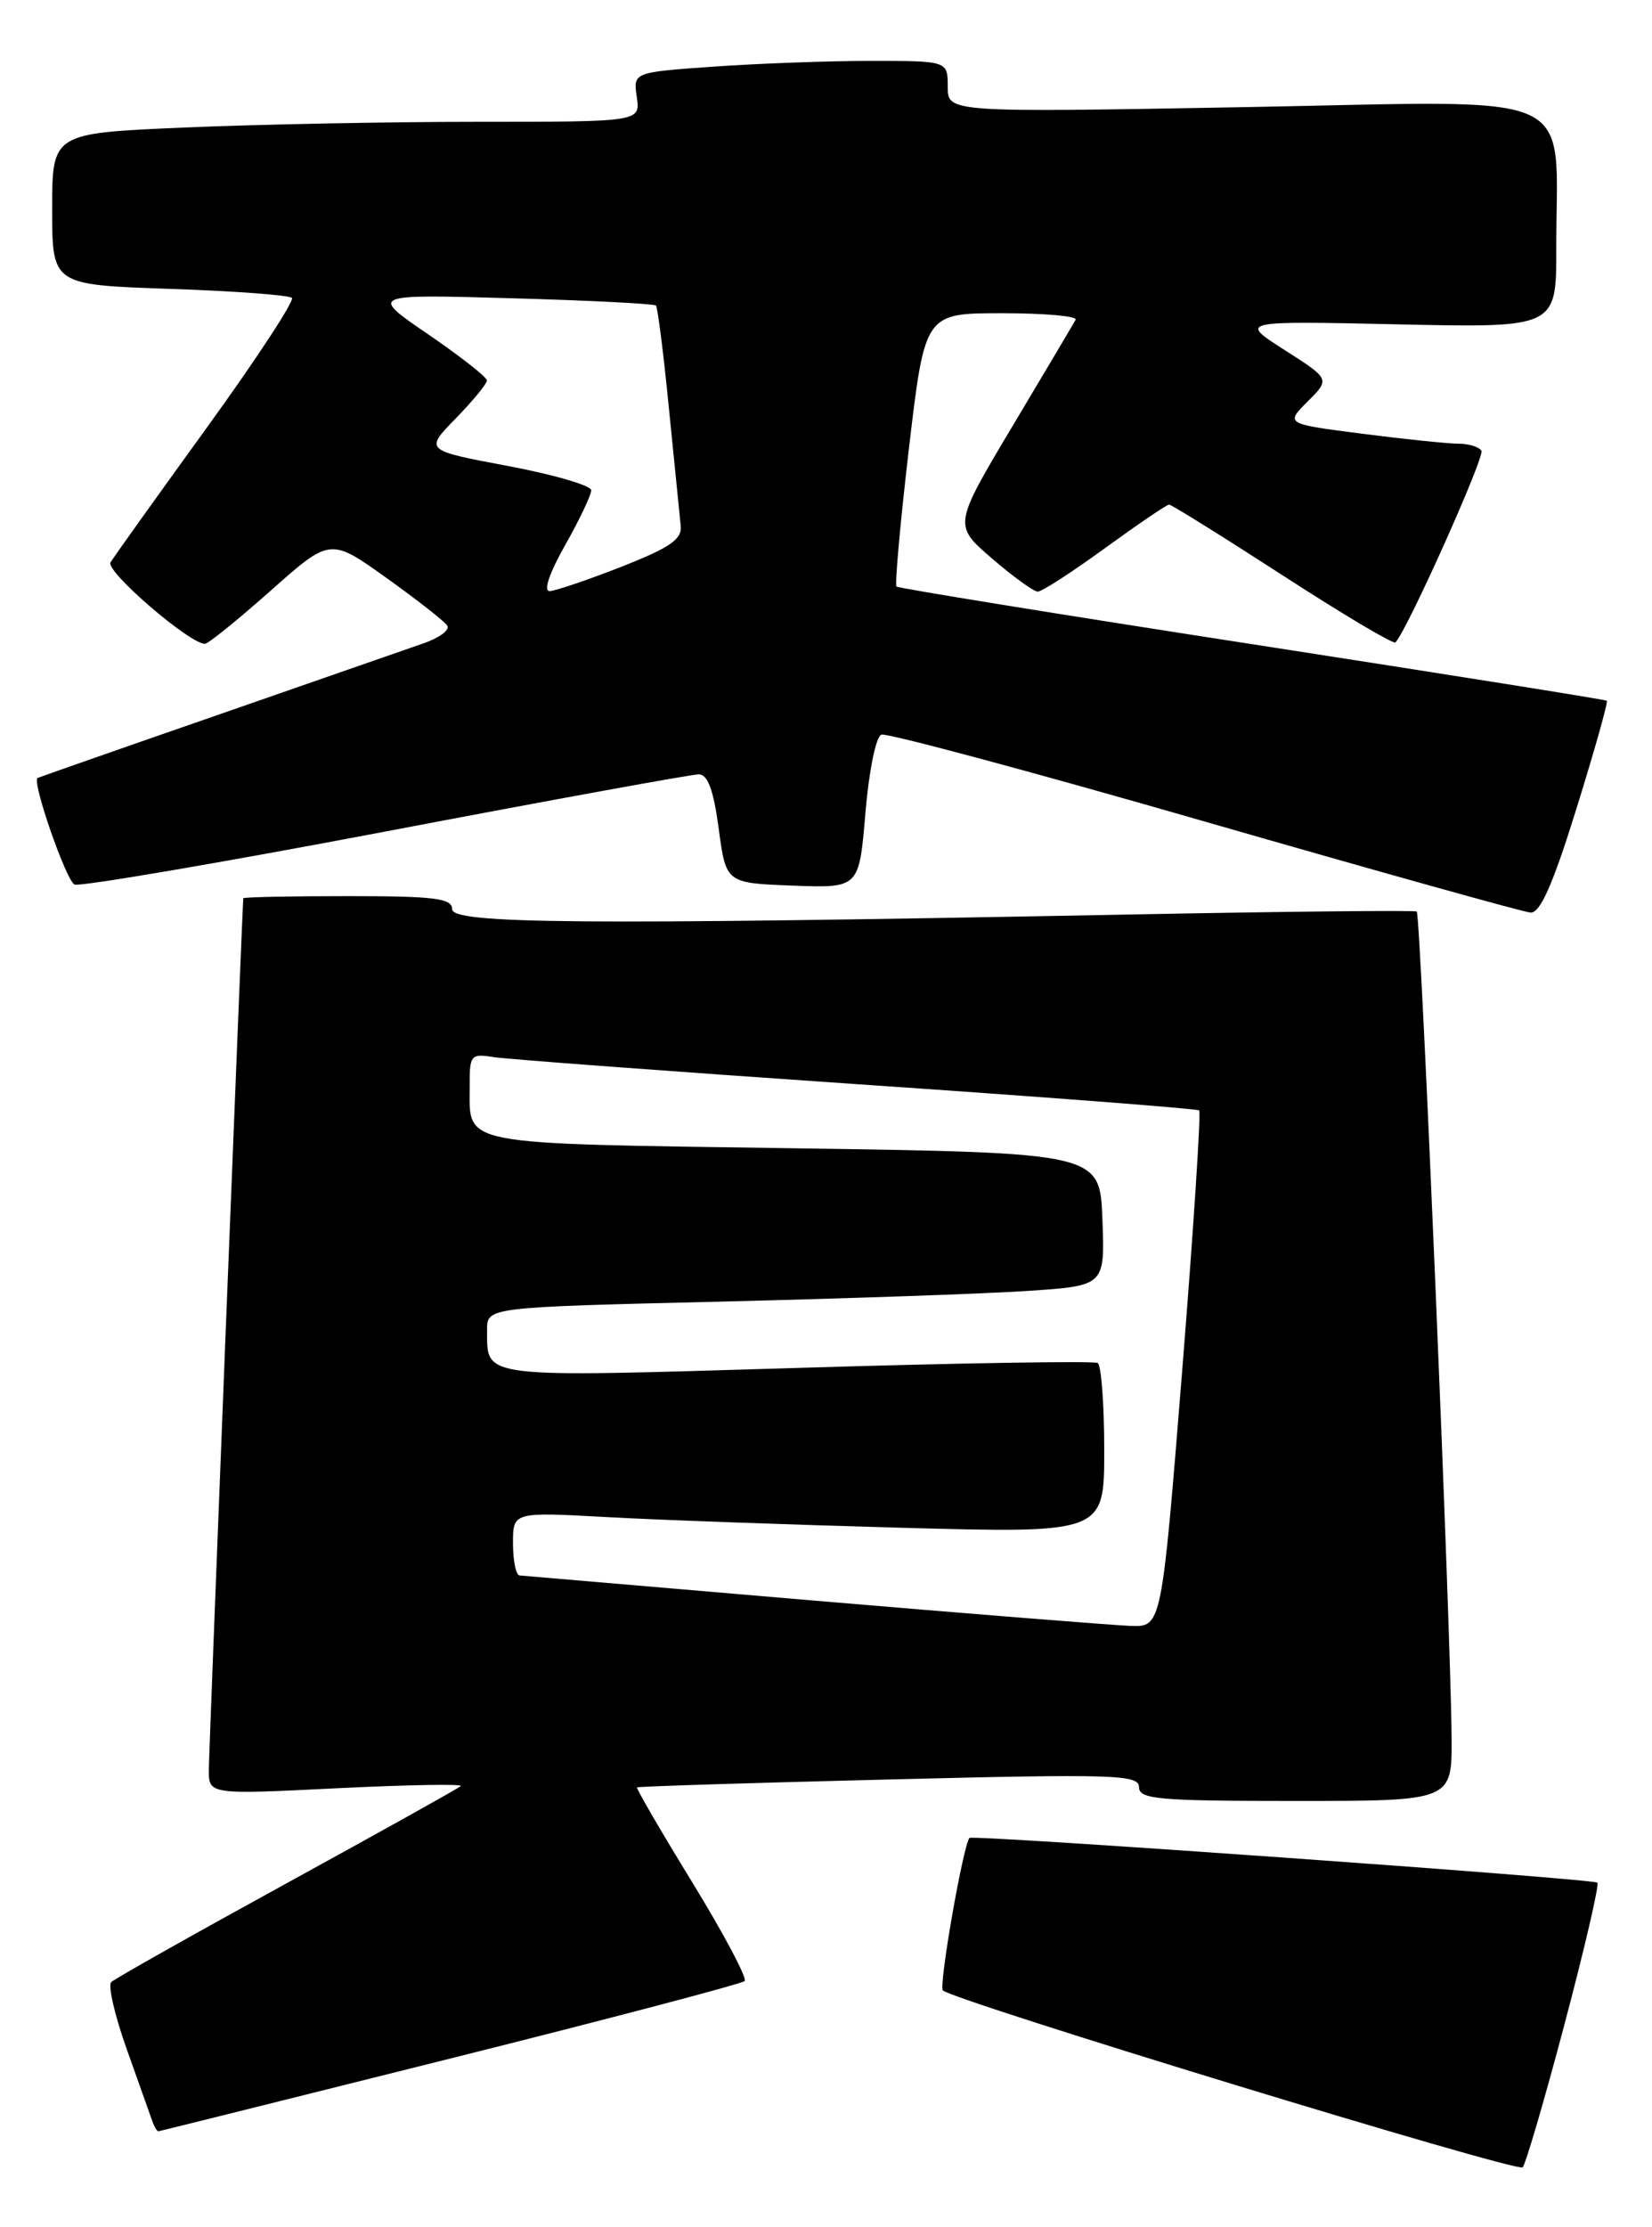 <?xml version="1.0" encoding="UTF-8" standalone="no"?>
<!DOCTYPE svg PUBLIC "-//W3C//DTD SVG 1.1//EN" "http://www.w3.org/Graphics/SVG/1.1/DTD/svg11.dtd" >
<svg xmlns="http://www.w3.org/2000/svg" xmlns:xlink="http://www.w3.org/1999/xlink" version="1.1" viewBox="0 0 190 256">
 <g >
 <path fill="currentColor"
d=" M 179.94 232.65 C 182.25 223.94 183.95 216.62 183.72 216.39 C 183.27 215.94 111.77 210.85 111.49 211.25 C 110.72 212.37 107.95 228.28 108.44 228.77 C 109.61 229.94 174.49 249.74 175.12 249.11 C 175.46 248.78 177.63 241.37 179.94 232.65 Z  M 51.77 236.61 C 70.08 232.03 85.31 228.02 85.64 227.70 C 85.96 227.38 83.25 222.28 79.63 216.37 C 76.00 210.46 73.14 205.54 73.27 205.44 C 73.40 205.33 86.44 204.92 102.25 204.53 C 128.19 203.88 131.00 203.97 131.00 205.41 C 131.00 206.81 133.19 207.00 149.00 207.00 C 167.00 207.00 167.00 207.00 166.95 199.75 C 166.86 187.01 163.40 105.06 162.94 104.77 C 162.70 104.61 147.43 104.77 129.00 105.13 C 66.91 106.32 52.00 106.20 52.00 104.50 C 52.00 103.25 50.00 103.00 40.00 103.00 C 33.40 103.00 27.99 103.11 27.98 103.25 C 27.84 104.95 24.03 201.28 24.02 203.38 C 24.00 206.27 24.00 206.27 38.75 205.54 C 46.86 205.14 53.27 205.03 53.00 205.29 C 52.73 205.54 43.73 210.56 33.00 216.44 C 22.27 222.32 13.18 227.44 12.79 227.82 C 12.40 228.21 13.20 231.67 14.57 235.51 C 15.94 239.36 17.26 243.06 17.50 243.75 C 17.74 244.44 18.06 244.98 18.22 244.97 C 18.37 244.95 33.47 241.19 51.77 236.61 Z  M 181.33 92.88 C 183.40 86.22 184.97 80.66 184.80 80.54 C 184.64 80.41 166.28 77.49 144.00 74.04 C 121.72 70.60 103.32 67.61 103.11 67.42 C 102.90 67.22 103.54 60.07 104.54 51.53 C 106.37 36.00 106.37 36.00 115.24 36.00 C 120.12 36.00 123.94 36.34 123.71 36.75 C 123.49 37.16 120.24 42.64 116.48 48.93 C 109.65 60.37 109.65 60.37 114.08 64.18 C 116.51 66.28 118.89 68.00 119.36 68.00 C 119.83 68.00 123.31 65.75 127.09 63.00 C 130.88 60.25 134.19 58.00 134.46 58.00 C 134.73 58.00 140.61 61.66 147.52 66.13 C 154.42 70.60 160.26 74.07 160.49 73.84 C 161.80 72.54 170.80 52.48 170.38 51.81 C 170.11 51.36 168.93 51.00 167.76 51.00 C 166.59 51.00 161.63 50.49 156.73 49.86 C 147.83 48.72 147.83 48.72 150.40 46.14 C 152.98 43.57 152.98 43.57 147.74 40.23 C 142.50 36.88 142.50 36.88 160.75 37.28 C 179.00 37.68 179.00 37.68 178.99 28.59 C 178.97 9.97 182.52 11.60 143.34 12.31 C 109.00 12.93 109.00 12.93 109.00 9.97 C 109.00 7.00 109.00 7.00 100.15 7.00 C 95.29 7.00 87.15 7.30 82.06 7.66 C 72.82 8.31 72.82 8.31 73.24 11.16 C 73.65 14.00 73.65 14.00 54.99 14.00 C 44.72 14.00 29.50 14.30 21.16 14.66 C 6.00 15.31 6.00 15.31 6.00 24.03 C 6.00 32.74 6.00 32.74 19.49 33.20 C 26.92 33.45 33.25 33.92 33.57 34.24 C 33.89 34.56 29.49 41.28 23.78 49.16 C 18.07 57.05 13.09 64.01 12.71 64.64 C 12.10 65.65 21.79 74.00 23.57 74.00 C 23.94 74.00 27.33 71.26 31.11 67.91 C 37.98 61.81 37.98 61.81 44.44 66.42 C 47.99 68.96 51.15 71.43 51.45 71.92 C 51.75 72.41 50.54 73.31 48.75 73.93 C 46.96 74.56 36.28 78.27 25.00 82.19 C 13.72 86.10 4.42 89.36 4.32 89.42 C 3.64 89.83 7.63 101.30 8.58 101.67 C 9.24 101.92 25.34 99.18 44.35 95.57 C 63.36 91.95 79.57 89.00 80.37 89.00 C 81.40 89.00 82.07 90.82 82.66 95.25 C 83.50 101.50 83.50 101.50 91.16 101.79 C 98.81 102.08 98.81 102.08 99.53 93.46 C 99.94 88.60 100.74 84.67 101.37 84.44 C 101.99 84.22 118.70 88.70 138.50 94.41 C 158.30 100.11 175.19 104.83 176.03 104.89 C 177.14 104.97 178.60 101.67 181.33 92.88 Z  M 93.50 183.96 C 75.35 182.41 60.16 181.12 59.75 181.08 C 59.34 181.03 59.00 179.38 59.00 177.39 C 59.00 173.78 59.00 173.78 69.75 174.37 C 75.66 174.70 90.96 175.25 103.75 175.60 C 127.00 176.23 127.00 176.23 127.00 166.68 C 127.00 161.42 126.66 156.91 126.25 156.66 C 125.84 156.41 110.26 156.66 91.63 157.23 C 54.84 158.33 56.05 158.48 56.02 152.87 C 56.00 150.25 56.00 150.25 82.75 149.61 C 97.46 149.25 113.46 148.70 118.29 148.37 C 127.08 147.78 127.08 147.78 126.79 140.14 C 126.50 132.50 126.50 132.50 91.20 131.98 C 52.17 131.40 54.04 131.76 54.02 124.78 C 54.00 121.27 54.16 121.08 56.75 121.50 C 58.26 121.74 77.05 123.14 98.50 124.61 C 119.95 126.07 137.69 127.43 137.92 127.63 C 138.14 127.83 137.27 141.27 135.97 157.50 C 133.60 187.00 133.60 187.00 130.05 186.88 C 128.10 186.81 111.65 185.50 93.50 183.96 Z  M 64.99 62.67 C 66.65 59.74 68.00 56.89 68.00 56.35 C 68.00 55.81 63.69 54.55 58.42 53.56 C 48.83 51.76 48.83 51.76 52.42 48.09 C 54.39 46.07 56.00 44.11 56.00 43.73 C 56.00 43.35 52.96 40.97 49.25 38.43 C 42.50 33.82 42.50 33.82 58.79 34.28 C 67.74 34.53 75.24 34.91 75.44 35.12 C 75.64 35.33 76.32 40.67 76.94 47.00 C 77.57 53.33 78.18 59.37 78.29 60.44 C 78.46 61.98 77.05 62.95 71.50 65.13 C 67.65 66.64 63.93 67.90 63.24 67.94 C 62.47 67.98 63.14 65.95 64.99 62.67 Z "/>
</g>
</svg>
